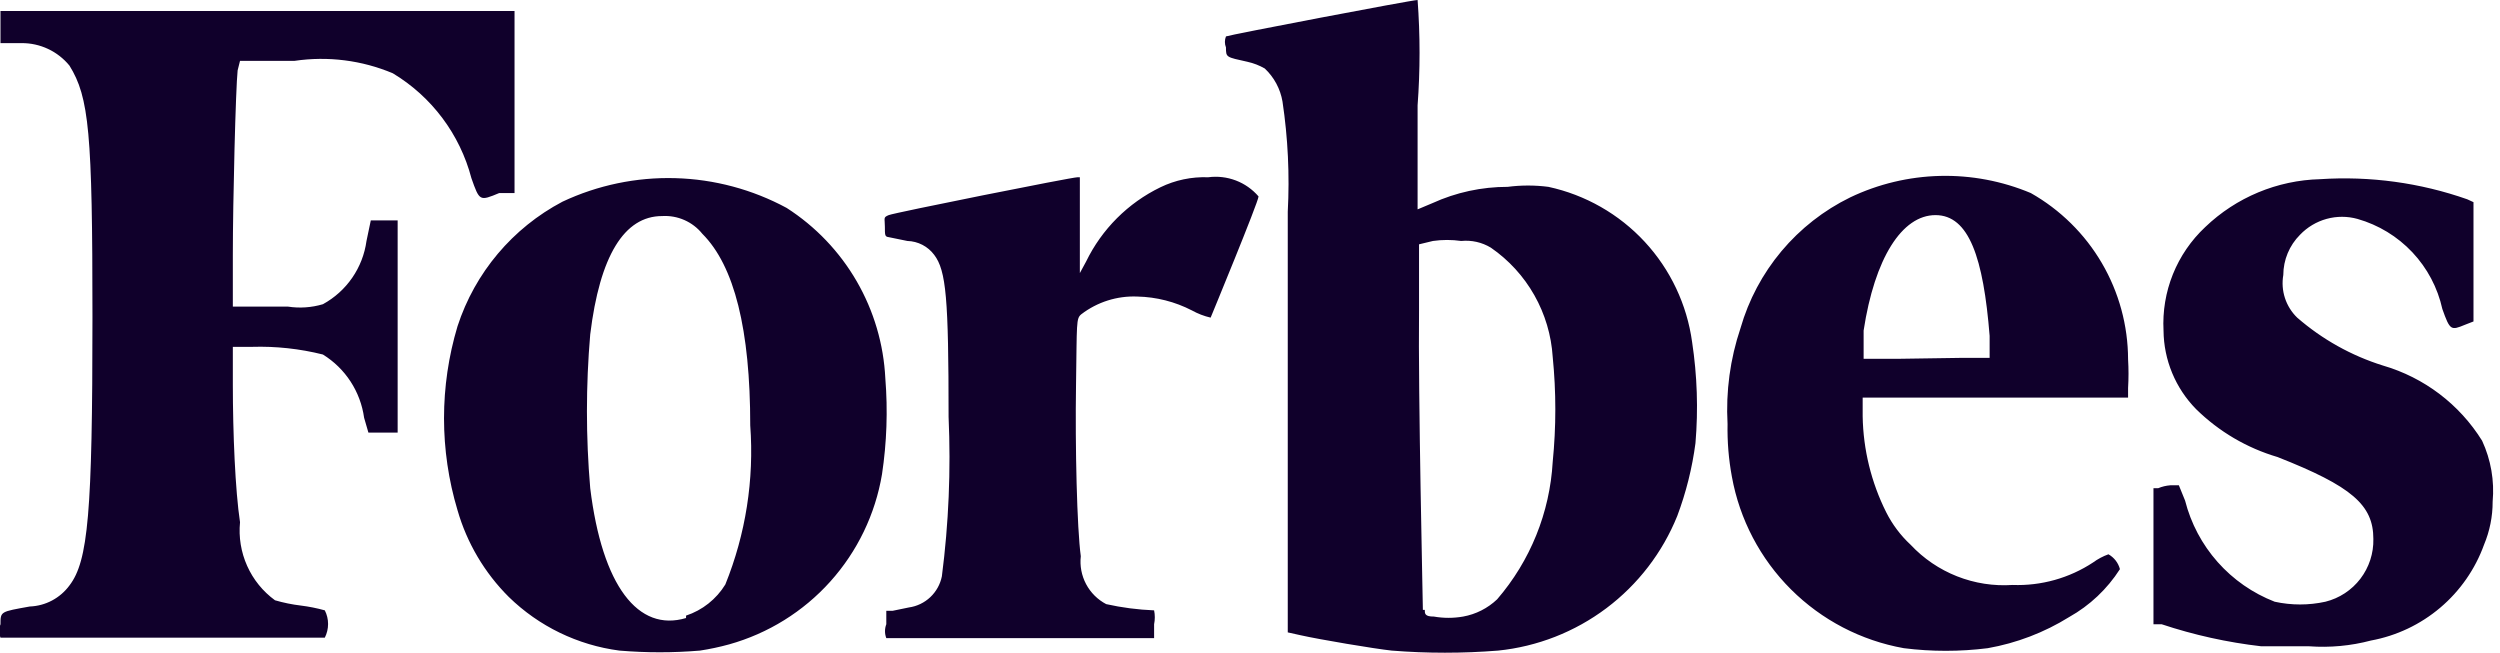 <svg width="134" height="35" viewBox="0 0 134 35" fill="none" xmlns="http://www.w3.org/2000/svg">
<g clip-path="url(#clip0_460_117)">
<path d="M12.865 3.261H15.793C17.575 2.999 19.396 3.229 21.057 3.929C23.14 5.182 24.651 7.2 25.268 9.552C25.705 10.785 25.705 10.785 26.757 10.348H27.579V0.591H0.026V2.311H1.156C1.647 2.308 2.132 2.414 2.577 2.623C3.021 2.832 3.413 3.138 3.724 3.518C4.776 5.213 4.956 7.113 4.956 16.999C4.956 27.502 4.725 30.07 3.724 31.379C3.476 31.716 3.156 31.992 2.787 32.188C2.418 32.384 2.01 32.493 1.592 32.509C0.026 32.792 0.026 32.766 0.026 33.459C-0.061 33.691 -0.061 33.946 0.026 34.178H17.41C17.525 33.952 17.585 33.701 17.585 33.446C17.585 33.192 17.525 32.941 17.41 32.715C16.989 32.597 16.56 32.512 16.126 32.458C15.657 32.402 15.193 32.307 14.74 32.175C14.09 31.701 13.575 31.066 13.247 30.331C12.918 29.597 12.787 28.79 12.865 27.99C12.608 26.295 12.48 23.188 12.48 20.62V18.591H13.507C14.787 18.552 16.066 18.691 17.308 19.002C17.902 19.37 18.409 19.864 18.791 20.45C19.172 21.036 19.42 21.699 19.516 22.392L19.747 23.188H21.314V11.812H19.875L19.644 12.916C19.547 13.625 19.285 14.3 18.879 14.889C18.473 15.478 17.935 15.963 17.308 16.306C16.7 16.487 16.06 16.531 15.433 16.434H12.48V13.661C12.48 10.785 12.634 4.725 12.737 3.775L12.865 3.261ZM133.041 23.624C131.828 21.671 129.934 20.235 127.726 19.593C126.033 19.064 124.468 18.189 123.129 17.025C122.828 16.734 122.603 16.373 122.473 15.975C122.343 15.576 122.313 15.152 122.385 14.739C122.387 13.93 122.71 13.154 123.283 12.582C123.672 12.175 124.164 11.882 124.707 11.732C125.25 11.583 125.823 11.584 126.365 11.735C127.487 12.055 128.503 12.673 129.303 13.523C130.103 14.372 130.658 15.423 130.91 16.563C131.321 17.718 131.372 17.718 132.117 17.41L132.579 17.23V10.836L132.245 10.682C129.717 9.794 127.036 9.428 124.362 9.604C122.059 9.662 119.862 10.578 118.199 12.172C117.445 12.878 116.854 13.74 116.468 14.698C116.083 15.656 115.911 16.687 115.965 17.718C115.979 19.295 116.605 20.805 117.711 21.93C118.933 23.131 120.432 24.013 122.077 24.497C126.057 26.064 127.212 27.065 127.212 28.889C127.229 29.657 126.984 30.409 126.518 31.02C126.051 31.632 125.391 32.066 124.644 32.252C123.748 32.449 122.819 32.449 121.922 32.252C120.749 31.797 119.7 31.067 118.865 30.125C118.03 29.183 117.432 28.054 117.121 26.834L116.787 26.012H116.325C116.104 26.029 115.887 26.081 115.683 26.166H115.426V33.459H115.862C117.597 34.036 119.387 34.432 121.203 34.641H123.771C124.885 34.722 126.004 34.618 127.084 34.332C128.454 34.08 129.735 33.472 130.798 32.571C131.861 31.671 132.67 30.507 133.144 29.197C133.45 28.465 133.608 27.679 133.606 26.886C133.707 25.768 133.513 24.643 133.041 23.624ZM108.852 10.348C107.313 9.702 105.655 9.389 103.987 9.429C102.318 9.469 100.677 9.861 99.171 10.58C97.755 11.272 96.501 12.254 95.488 13.461C94.475 14.669 93.726 16.075 93.291 17.59C92.735 19.242 92.5 20.985 92.597 22.726C92.579 23.672 92.656 24.619 92.829 25.55C93.243 27.84 94.349 29.949 95.997 31.592C97.645 33.235 99.756 34.335 102.047 34.743C103.539 34.931 105.049 34.931 106.541 34.743C108.089 34.47 109.571 33.904 110.906 33.074C112.011 32.455 112.946 31.573 113.628 30.506C113.584 30.339 113.507 30.182 113.401 30.045C113.295 29.909 113.163 29.794 113.012 29.71C112.719 29.816 112.442 29.963 112.19 30.147C110.913 30.988 109.405 31.41 107.876 31.354C106.862 31.422 105.845 31.264 104.899 30.891C103.953 30.518 103.101 29.939 102.407 29.197C101.869 28.698 101.426 28.106 101.097 27.451C100.299 25.854 99.869 24.099 99.839 22.315V21.313H114.065V20.8C114.096 20.287 114.096 19.772 114.065 19.259C114.06 17.446 113.575 15.666 112.659 14.101C111.744 12.536 110.43 11.242 108.852 10.348ZM101.688 19.233H99.89V17.718C100.481 13.841 101.944 11.53 103.742 11.53C105.539 11.53 106.31 13.815 106.644 18.001V19.182H105.103L101.688 19.233ZM64.762 9.501C63.874 9.467 62.992 9.652 62.194 10.04C60.458 10.883 59.057 12.285 58.214 14.021L57.88 14.637V9.501H57.752C57.443 9.501 47.942 11.401 47.634 11.53C47.326 11.658 47.429 11.684 47.429 12.146C47.429 12.608 47.429 12.685 47.634 12.711L48.636 12.916C48.916 12.923 49.191 12.994 49.441 13.123C49.69 13.252 49.906 13.436 50.074 13.661C50.716 14.508 50.844 15.998 50.844 22.34C50.971 25.196 50.85 28.057 50.484 30.891C50.398 31.319 50.181 31.709 49.864 32.008C49.547 32.307 49.144 32.5 48.713 32.56L47.84 32.74H47.506V33.459C47.413 33.699 47.413 33.965 47.506 34.204H61.86V33.459C61.91 33.214 61.91 32.96 61.86 32.715C60.996 32.681 60.136 32.569 59.292 32.381C58.833 32.14 58.456 31.766 58.214 31.308C57.971 30.849 57.872 30.328 57.931 29.813C57.726 28.323 57.623 23.958 57.675 20.62C57.726 17.282 57.675 17.076 57.957 16.845C58.816 16.186 59.88 15.85 60.961 15.895C61.981 15.917 62.982 16.172 63.889 16.64C64.203 16.814 64.54 16.944 64.89 17.025C64.89 17.025 67.458 10.811 67.458 10.528C67.129 10.146 66.711 9.852 66.24 9.673C65.769 9.494 65.261 9.435 64.762 9.501ZM47.454 20.286C47.365 18.451 46.838 16.664 45.918 15.074C44.998 13.484 43.711 12.137 42.165 11.145C40.327 10.153 38.283 9.607 36.196 9.549C34.108 9.491 32.037 9.923 30.147 10.811C27.475 12.22 25.458 14.615 24.523 17.487C23.558 20.703 23.558 24.132 24.523 27.348C25.029 29.105 25.975 30.705 27.271 31.996C28.885 33.571 30.966 34.58 33.203 34.872C34.638 34.992 36.081 34.992 37.517 34.872C38.045 34.791 38.568 34.68 39.083 34.538C41.173 33.953 43.054 32.785 44.504 31.171C45.955 29.556 46.916 27.562 47.275 25.422C47.531 23.723 47.591 21.999 47.454 20.286ZM36.772 33.126C34.204 33.896 32.278 31.405 31.636 26.166C31.401 23.424 31.401 20.666 31.636 17.924C32.15 13.712 33.459 11.581 35.488 11.581C35.897 11.556 36.307 11.629 36.682 11.794C37.057 11.959 37.388 12.212 37.645 12.531C39.366 14.252 40.213 17.667 40.213 22.803C40.427 25.709 39.97 28.626 38.878 31.328C38.395 32.116 37.649 32.707 36.772 32.997V33.126ZM82.994 10.015C82.269 9.921 81.535 9.921 80.811 10.015C79.42 10.014 78.045 10.311 76.779 10.888L75.983 11.222V5.649C76.123 3.769 76.123 1.881 75.983 0C75.675 0 65.866 1.875 65.712 1.952C65.636 2.141 65.636 2.353 65.712 2.542C65.712 3.081 65.712 3.056 66.867 3.313C67.192 3.385 67.504 3.506 67.792 3.672C68.293 4.143 68.627 4.766 68.742 5.444C69.034 7.398 69.129 9.377 69.024 11.35V33.896L69.718 34.05C70.745 34.281 73.647 34.769 74.597 34.872C76.494 35.023 78.4 35.023 80.297 34.872C82.403 34.657 84.41 33.871 86.103 32.599C87.795 31.328 89.108 29.619 89.901 27.656C90.374 26.396 90.701 25.087 90.877 23.753C91.03 21.946 90.969 20.127 90.697 18.335C90.422 16.325 89.535 14.449 88.157 12.96C86.779 11.472 84.976 10.444 82.994 10.015ZM76.266 32.689C76.266 32.355 76.009 21.108 76.06 16.614V13.096L76.805 12.916C77.308 12.844 77.818 12.844 78.32 12.916C78.876 12.86 79.435 12.986 79.912 13.276C80.871 13.938 81.668 14.808 82.241 15.823C82.815 16.837 83.151 17.968 83.225 19.131C83.412 21 83.412 22.884 83.225 24.754C83.071 27.472 82.024 30.063 80.246 32.124C79.741 32.603 79.108 32.925 78.423 33.048C77.905 33.139 77.375 33.139 76.856 33.048C76.368 33.048 76.368 32.894 76.368 32.689H76.266Z" fill="#10002B"/>
</g>
<defs>
<clipPath id="clip0_460_117">
<rect width="133.632" height="35" fill="white"/>
</clipPath>
</defs>
</svg>
